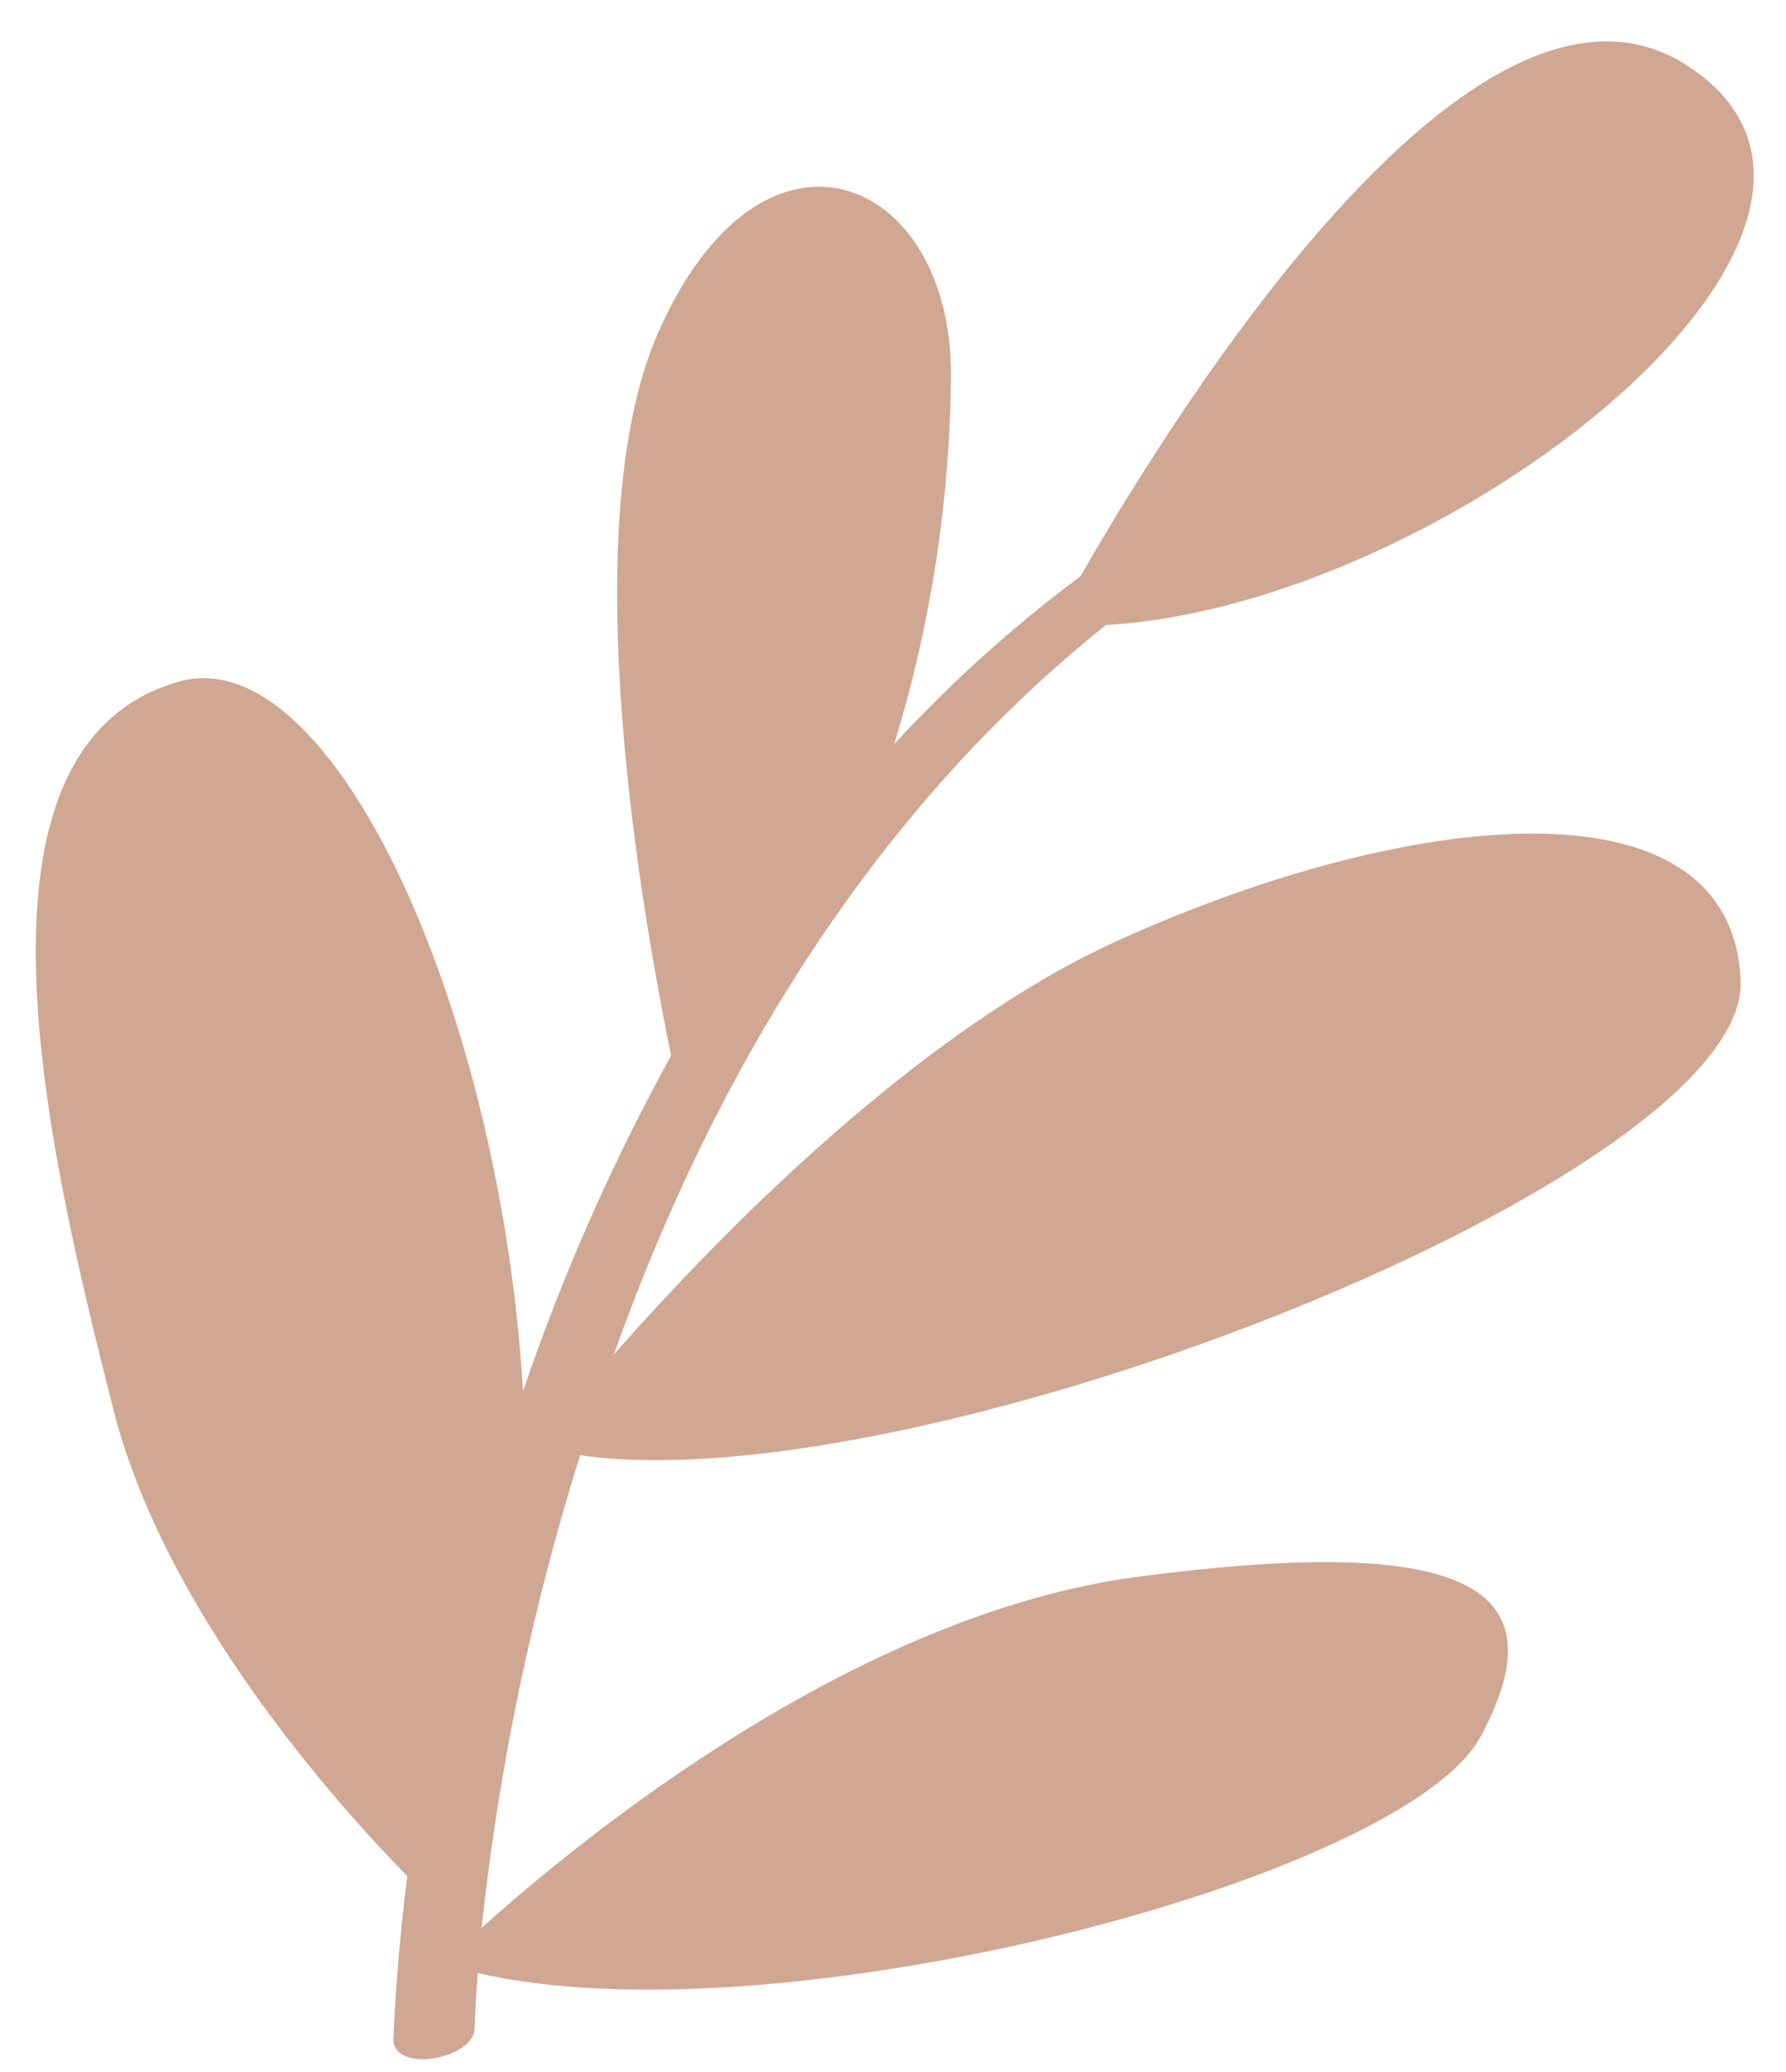 <svg width="25" height="29" viewBox="0 0 25 29" fill="none" xmlns="http://www.w3.org/2000/svg">
   <path
      d="M15.657 13.16C12.845 14.432 10.065 17.285 8.593 18.957C9.992 15.017 12.23 11.342 15.483 8.747C20.246 8.484 27.013 3.163 23.64 0.932C20.658 -1.043 16.41 5.825 15.124 8.066C14.184 8.765 13.311 9.552 12.517 10.414C13.032 8.736 13.3 6.993 13.312 5.238C13.312 2.437 10.666 1.343 9.209 4.664C8.011 7.404 9.013 12.909 9.394 14.774C8.567 16.276 7.873 17.848 7.321 19.472C7.008 14.146 4.652 8.927 2.5 9.541C-0.691 10.455 0.677 16.131 1.584 19.718C2.311 22.589 4.753 25.292 5.701 26.259C5.605 27.014 5.541 27.772 5.506 28.523C5.488 29.036 6.627 28.817 6.643 28.398C6.653 28.137 6.668 27.877 6.688 27.615C10.893 28.593 19.665 26.294 20.73 24.298C21.838 22.221 20.584 21.458 15.937 22.067C11.958 22.589 8.12 25.744 6.741 26.983C6.983 24.738 7.445 22.522 8.12 20.368C12.896 21.055 24.502 16.454 24.365 13.714C24.234 10.849 19.761 11.305 15.657 13.16Z"
      fill="#d0a793" />
</svg>